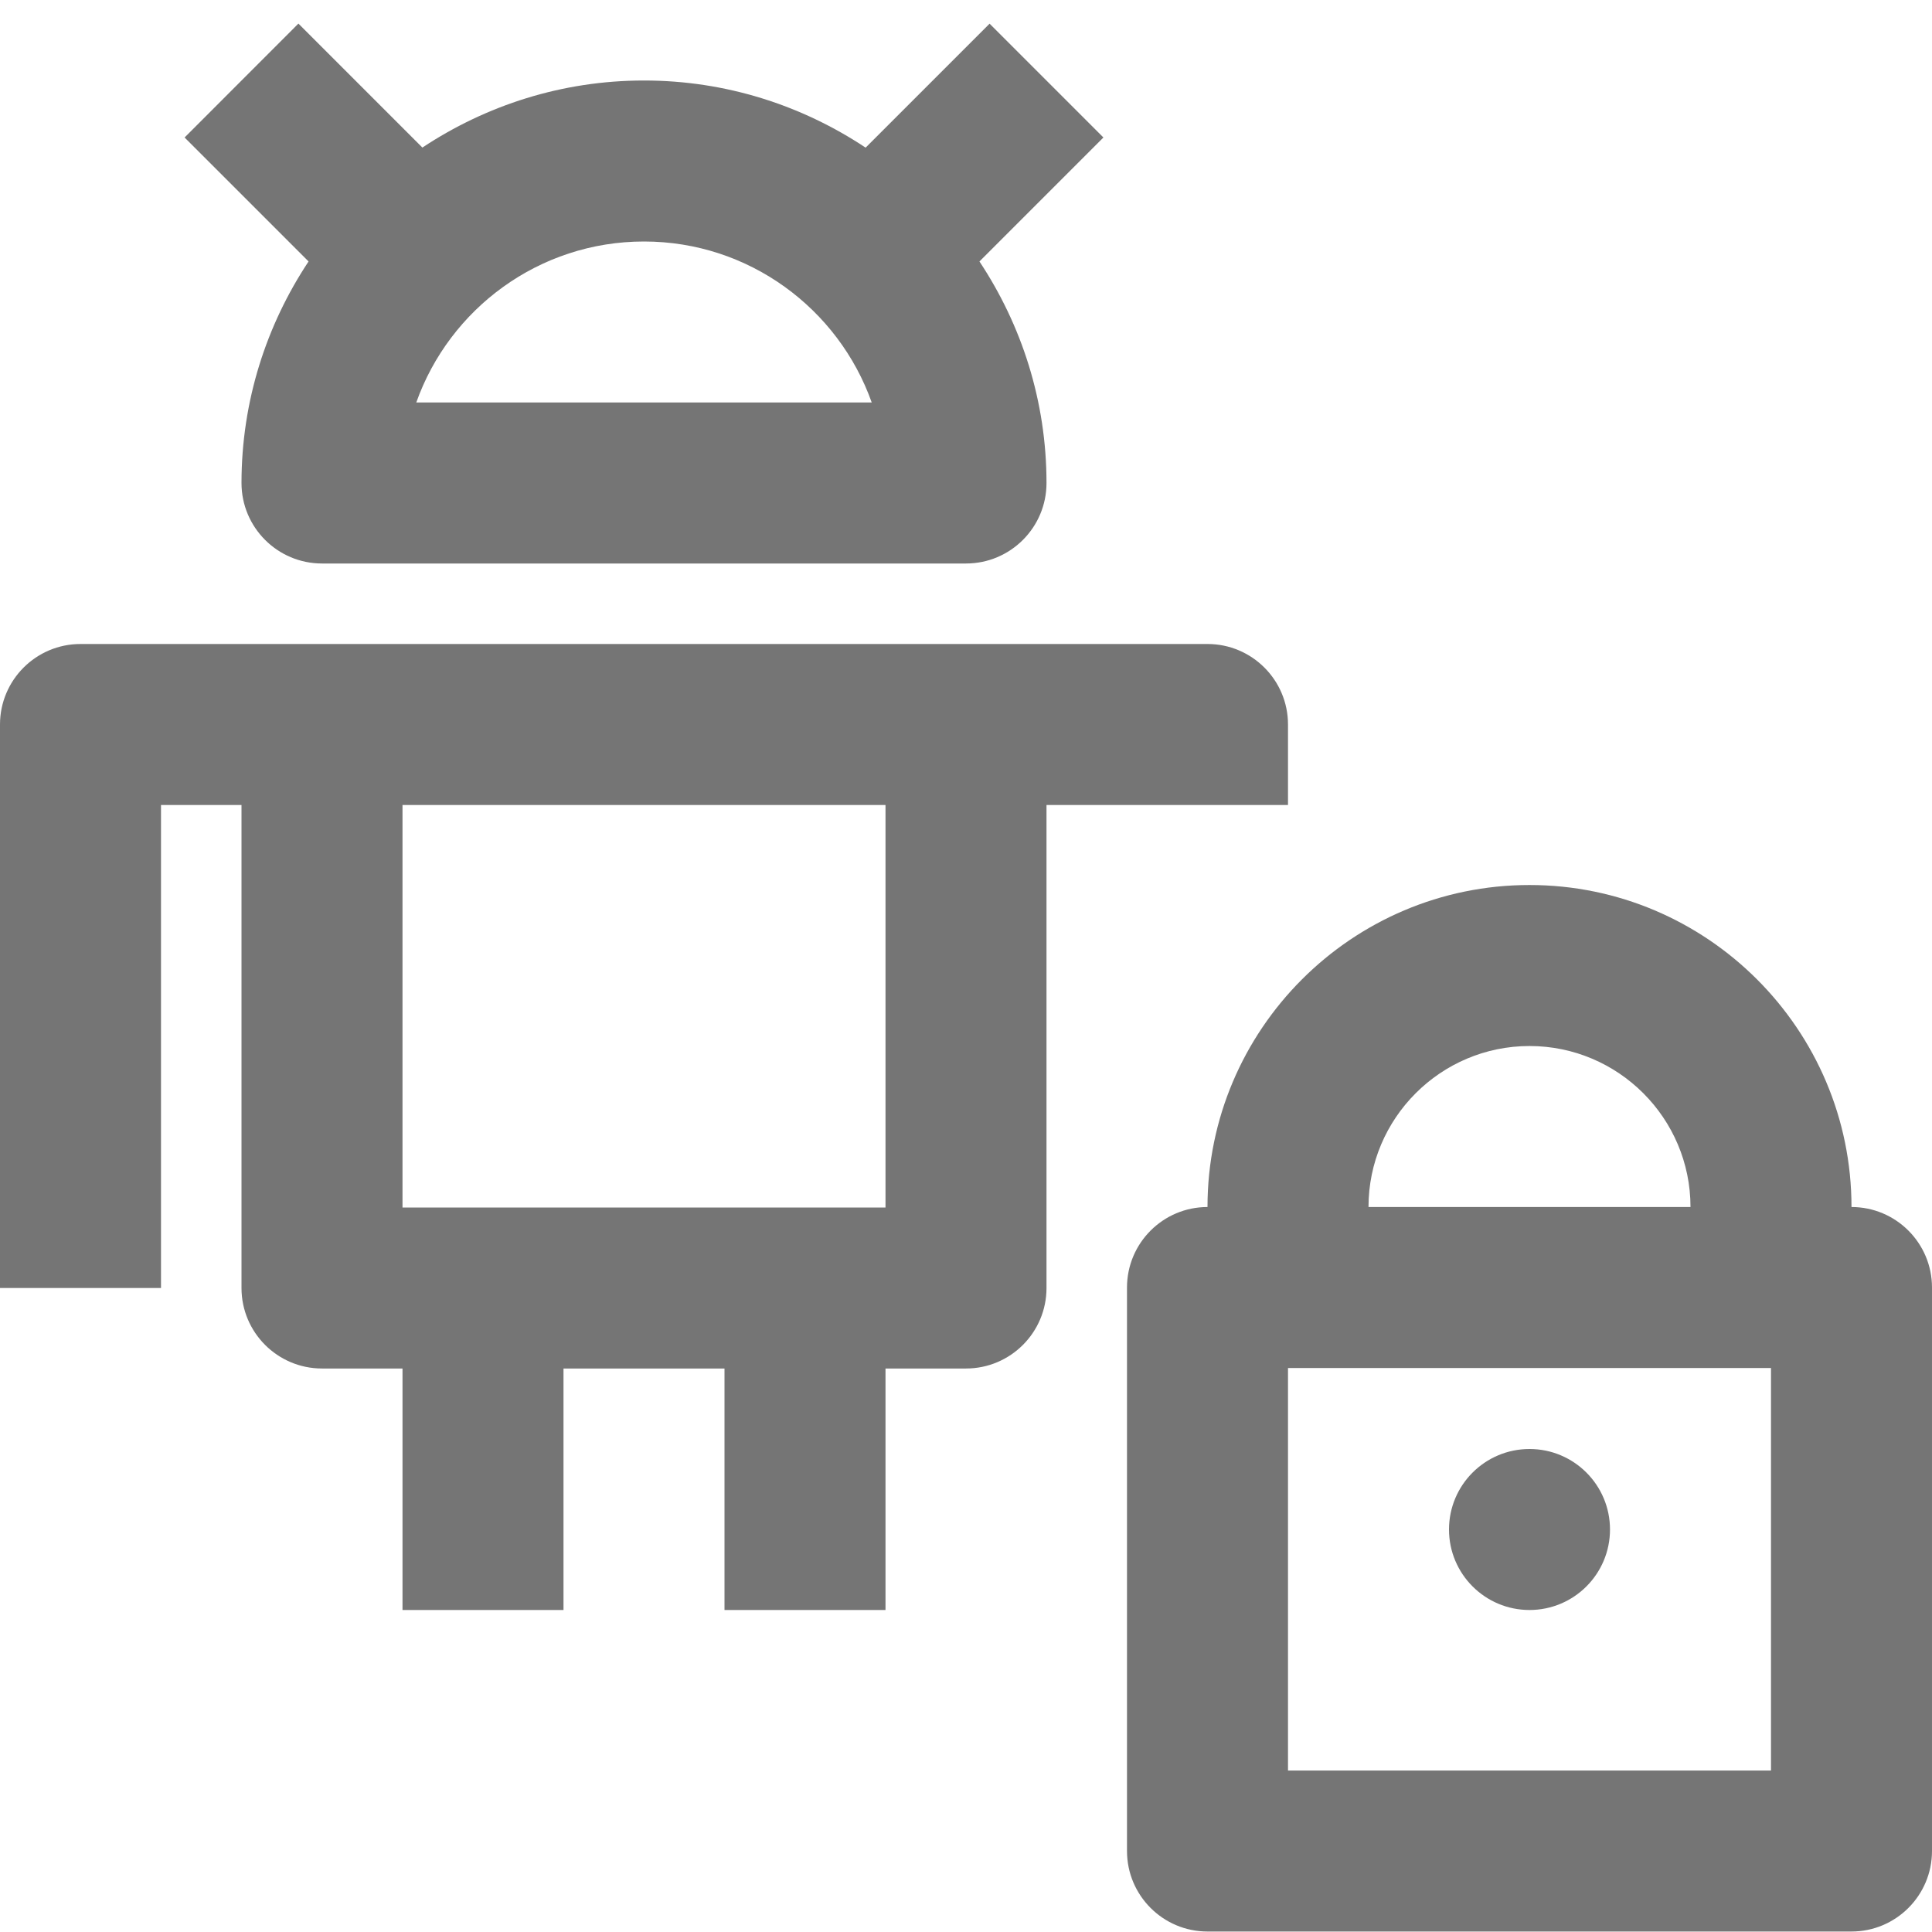 <?xml version="1.0" encoding="iso-8859-1"?>
<!-- Generator: Adobe Illustrator 16.0.0, SVG Export Plug-In . SVG Version: 6.00 Build 0)  -->
<!DOCTYPE svg PUBLIC "-//W3C//DTD SVG 1.1//EN" "http://www.w3.org/Graphics/SVG/1.1/DTD/svg11.dtd">
<svg version="1.1" xmlns="http://www.w3.org/2000/svg" xmlns:xlink="http://www.w3.org/1999/xlink" x="0px" y="0px" width="24px"
	 height="24px" viewBox="0 0 24 24" style="enable-background:new 0 0 24 24;" xml:space="preserve">
<g id="Frame_-_24px">
	<rect style="fill:none;" width="24" height="24"/>
</g>
<g id="Line_Icons">
	<g>
		<path style="fill:#757575;" d="M3,6c0,0.552,0.448,1,1,1h8c0.552,0,1-0.448,1-1c0-1.017-0.309-1.962-0.833-2.752l1.54-1.54
			l-1.414-1.414l-1.54,1.54C9.962,1.309,9.018,1,8,1S6.038,1.309,5.247,1.833l-1.54-1.54L2.293,1.708l1.54,1.54
			C3.309,4.038,3,4.983,3,6z M8,3c1.304,0,2.416,0.836,2.829,2H5.171C5.584,3.836,6.696,3,8,3z"/>
		<path style="fill:#757575;" d="M16,10V9c0-0.552-0.448-1-1-1H1C0.448,8,0,8.448,0,9v7h2v-6h1v6c0,0.552,0.448,1,1,1h1v3h2v-3h2v3
			h2v-3h1c0.552,0,1-0.448,1-1v-6H16z M11,15H5v-5h6V15z"/>
		<path style="fill:#757575;" d="M23,14.994c0-2.205-1.794-4-4-4s-4,1.795-4,4c-0.552,0-1,0.448-1,1v7c0,0.552,0.448,1,1,1h8
			c0.552,0,1-0.448,1-1v-7C24,15.442,23.552,14.994,23,14.994z M19,12.994c1.103,0,2,0.897,2,2h-4
			C17,13.891,17.897,12.994,19,12.994z M22,21.994h-6v-5h6V21.994z"/>
		<circle style="fill:#757575;" cx="19" cy="19" r="1"/>
	</g>
</g>
</svg>
